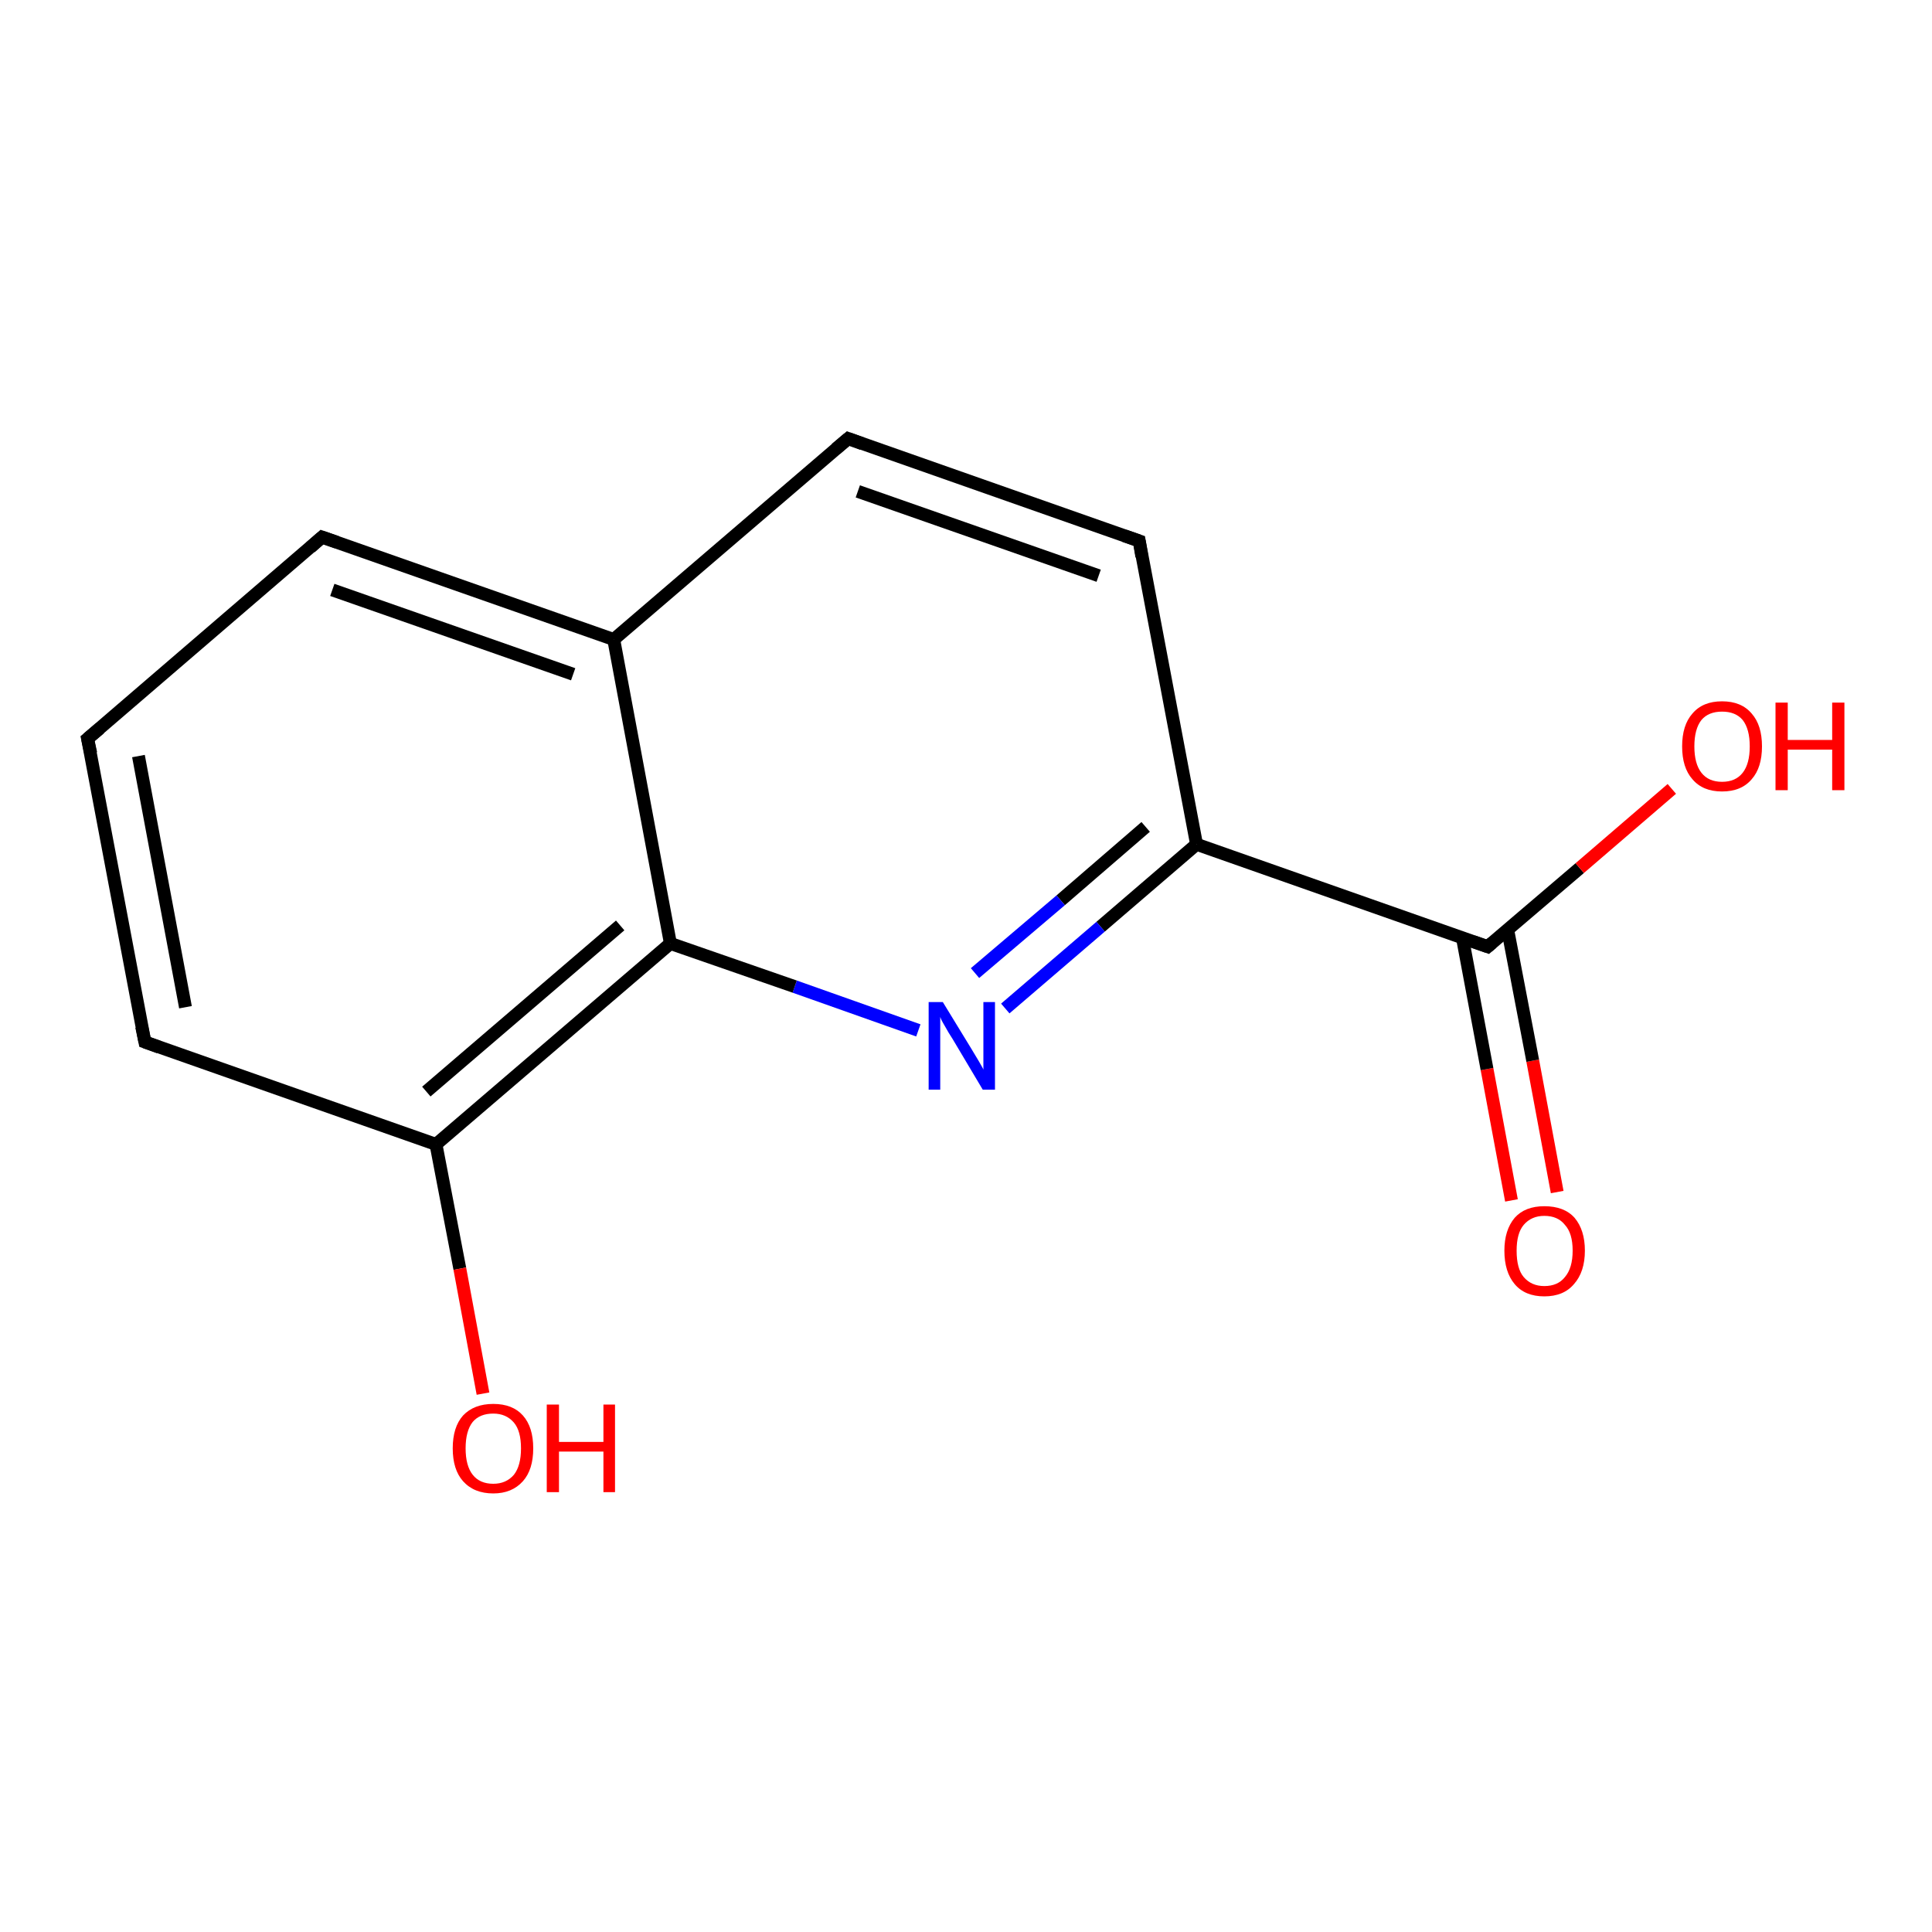 <?xml version='1.0' encoding='iso-8859-1'?>
<svg version='1.1' baseProfile='full'
              xmlns='http://www.w3.org/2000/svg'
                      xmlns:rdkit='http://www.rdkit.org/xml'
                      xmlns:xlink='http://www.w3.org/1999/xlink'
                  xml:space='preserve'
width='300px' height='300px' viewBox='0 0 300 300'>
<!-- END OF HEADER -->
<rect style='opacity:1.0;fill:#FFFFFF;stroke:none' width='300.0' height='300.0' x='0.0' y='0.0'> </rect>
<path class='bond-0 atom-0 atom-1' d='M 234.7,186.4 L 230.9,166.0' style='fill:none;fill-rule:evenodd;stroke:#FF0000;stroke-width:2.0px;stroke-linecap:butt;stroke-linejoin:miter;stroke-opacity:1' />
<path class='bond-0 atom-0 atom-1' d='M 230.9,166.0 L 227.1,145.7' style='fill:none;fill-rule:evenodd;stroke:#000000;stroke-width:2.0px;stroke-linecap:butt;stroke-linejoin:miter;stroke-opacity:1' />
<path class='bond-0 atom-0 atom-1' d='M 241.8,185.1 L 238.0,164.7' style='fill:none;fill-rule:evenodd;stroke:#FF0000;stroke-width:2.0px;stroke-linecap:butt;stroke-linejoin:miter;stroke-opacity:1' />
<path class='bond-0 atom-0 atom-1' d='M 238.0,164.7 L 234.1,144.3' style='fill:none;fill-rule:evenodd;stroke:#000000;stroke-width:2.0px;stroke-linecap:butt;stroke-linejoin:miter;stroke-opacity:1' />
<path class='bond-1 atom-1 atom-2' d='M 231.0,147.0 L 245.3,134.8' style='fill:none;fill-rule:evenodd;stroke:#000000;stroke-width:2.0px;stroke-linecap:butt;stroke-linejoin:miter;stroke-opacity:1' />
<path class='bond-1 atom-1 atom-2' d='M 245.3,134.8 L 259.6,122.5' style='fill:none;fill-rule:evenodd;stroke:#FF0000;stroke-width:2.0px;stroke-linecap:butt;stroke-linejoin:miter;stroke-opacity:1' />
<path class='bond-2 atom-1 atom-3' d='M 231.0,147.0 L 185.8,131.1' style='fill:none;fill-rule:evenodd;stroke:#000000;stroke-width:2.0px;stroke-linecap:butt;stroke-linejoin:miter;stroke-opacity:1' />
<path class='bond-3 atom-3 atom-4' d='M 185.8,131.1 L 170.9,143.9' style='fill:none;fill-rule:evenodd;stroke:#000000;stroke-width:2.0px;stroke-linecap:butt;stroke-linejoin:miter;stroke-opacity:1' />
<path class='bond-3 atom-3 atom-4' d='M 170.9,143.9 L 156.1,156.6' style='fill:none;fill-rule:evenodd;stroke:#0000FF;stroke-width:2.0px;stroke-linecap:butt;stroke-linejoin:miter;stroke-opacity:1' />
<path class='bond-3 atom-3 atom-4' d='M 177.9,128.4 L 164.7,139.8' style='fill:none;fill-rule:evenodd;stroke:#000000;stroke-width:2.0px;stroke-linecap:butt;stroke-linejoin:miter;stroke-opacity:1' />
<path class='bond-3 atom-3 atom-4' d='M 164.7,139.8 L 151.4,151.1' style='fill:none;fill-rule:evenodd;stroke:#0000FF;stroke-width:2.0px;stroke-linecap:butt;stroke-linejoin:miter;stroke-opacity:1' />
<path class='bond-4 atom-4 atom-5' d='M 142.6,160.0 L 123.4,153.2' style='fill:none;fill-rule:evenodd;stroke:#0000FF;stroke-width:2.0px;stroke-linecap:butt;stroke-linejoin:miter;stroke-opacity:1' />
<path class='bond-4 atom-4 atom-5' d='M 123.4,153.2 L 104.1,146.5' style='fill:none;fill-rule:evenodd;stroke:#000000;stroke-width:2.0px;stroke-linecap:butt;stroke-linejoin:miter;stroke-opacity:1' />
<path class='bond-5 atom-5 atom-6' d='M 104.1,146.5 L 67.7,177.7' style='fill:none;fill-rule:evenodd;stroke:#000000;stroke-width:2.0px;stroke-linecap:butt;stroke-linejoin:miter;stroke-opacity:1' />
<path class='bond-5 atom-5 atom-6' d='M 96.3,143.7 L 66.2,169.5' style='fill:none;fill-rule:evenodd;stroke:#000000;stroke-width:2.0px;stroke-linecap:butt;stroke-linejoin:miter;stroke-opacity:1' />
<path class='bond-6 atom-6 atom-7' d='M 67.7,177.7 L 71.4,197.0' style='fill:none;fill-rule:evenodd;stroke:#000000;stroke-width:2.0px;stroke-linecap:butt;stroke-linejoin:miter;stroke-opacity:1' />
<path class='bond-6 atom-6 atom-7' d='M 71.4,197.0 L 75.0,216.4' style='fill:none;fill-rule:evenodd;stroke:#FF0000;stroke-width:2.0px;stroke-linecap:butt;stroke-linejoin:miter;stroke-opacity:1' />
<path class='bond-7 atom-6 atom-8' d='M 67.7,177.7 L 22.5,161.8' style='fill:none;fill-rule:evenodd;stroke:#000000;stroke-width:2.0px;stroke-linecap:butt;stroke-linejoin:miter;stroke-opacity:1' />
<path class='bond-8 atom-8 atom-9' d='M 22.5,161.8 L 13.6,114.7' style='fill:none;fill-rule:evenodd;stroke:#000000;stroke-width:2.0px;stroke-linecap:butt;stroke-linejoin:miter;stroke-opacity:1' />
<path class='bond-8 atom-8 atom-9' d='M 28.8,156.4 L 21.5,117.4' style='fill:none;fill-rule:evenodd;stroke:#000000;stroke-width:2.0px;stroke-linecap:butt;stroke-linejoin:miter;stroke-opacity:1' />
<path class='bond-9 atom-9 atom-10' d='M 13.6,114.7 L 50.0,83.4' style='fill:none;fill-rule:evenodd;stroke:#000000;stroke-width:2.0px;stroke-linecap:butt;stroke-linejoin:miter;stroke-opacity:1' />
<path class='bond-10 atom-10 atom-11' d='M 50.0,83.4 L 95.3,99.3' style='fill:none;fill-rule:evenodd;stroke:#000000;stroke-width:2.0px;stroke-linecap:butt;stroke-linejoin:miter;stroke-opacity:1' />
<path class='bond-10 atom-10 atom-11' d='M 51.6,91.6 L 89.0,104.7' style='fill:none;fill-rule:evenodd;stroke:#000000;stroke-width:2.0px;stroke-linecap:butt;stroke-linejoin:miter;stroke-opacity:1' />
<path class='bond-11 atom-11 atom-12' d='M 95.3,99.3 L 131.7,68.1' style='fill:none;fill-rule:evenodd;stroke:#000000;stroke-width:2.0px;stroke-linecap:butt;stroke-linejoin:miter;stroke-opacity:1' />
<path class='bond-12 atom-12 atom-13' d='M 131.7,68.1 L 176.9,84.0' style='fill:none;fill-rule:evenodd;stroke:#000000;stroke-width:2.0px;stroke-linecap:butt;stroke-linejoin:miter;stroke-opacity:1' />
<path class='bond-12 atom-12 atom-13' d='M 133.2,76.3 L 170.6,89.4' style='fill:none;fill-rule:evenodd;stroke:#000000;stroke-width:2.0px;stroke-linecap:butt;stroke-linejoin:miter;stroke-opacity:1' />
<path class='bond-13 atom-13 atom-3' d='M 176.9,84.0 L 185.8,131.1' style='fill:none;fill-rule:evenodd;stroke:#000000;stroke-width:2.0px;stroke-linecap:butt;stroke-linejoin:miter;stroke-opacity:1' />
<path class='bond-14 atom-11 atom-5' d='M 95.3,99.3 L 104.1,146.5' style='fill:none;fill-rule:evenodd;stroke:#000000;stroke-width:2.0px;stroke-linecap:butt;stroke-linejoin:miter;stroke-opacity:1' />
<path d='M 231.7,146.4 L 231.0,147.0 L 228.7,146.2' style='fill:none;stroke:#000000;stroke-width:2.0px;stroke-linecap:butt;stroke-linejoin:miter;stroke-opacity:1;' />
<path d='M 24.7,162.6 L 22.5,161.8 L 22.0,159.4' style='fill:none;stroke:#000000;stroke-width:2.0px;stroke-linecap:butt;stroke-linejoin:miter;stroke-opacity:1;' />
<path d='M 14.1,117.0 L 13.6,114.7 L 15.5,113.1' style='fill:none;stroke:#000000;stroke-width:2.0px;stroke-linecap:butt;stroke-linejoin:miter;stroke-opacity:1;' />
<path d='M 48.2,85.0 L 50.0,83.4 L 52.3,84.2' style='fill:none;stroke:#000000;stroke-width:2.0px;stroke-linecap:butt;stroke-linejoin:miter;stroke-opacity:1;' />
<path d='M 129.8,69.7 L 131.7,68.1 L 133.9,68.9' style='fill:none;stroke:#000000;stroke-width:2.0px;stroke-linecap:butt;stroke-linejoin:miter;stroke-opacity:1;' />
<path d='M 174.6,83.2 L 176.9,84.0 L 177.3,86.4' style='fill:none;stroke:#000000;stroke-width:2.0px;stroke-linecap:butt;stroke-linejoin:miter;stroke-opacity:1;' />
<path class='atom-0' d='M 233.6 194.2
Q 233.6 191.0, 235.2 189.1
Q 236.8 187.3, 239.8 187.3
Q 242.9 187.3, 244.5 189.1
Q 246.1 191.0, 246.1 194.2
Q 246.1 197.5, 244.4 199.4
Q 242.8 201.3, 239.8 201.3
Q 236.8 201.3, 235.2 199.4
Q 233.6 197.5, 233.6 194.2
M 239.8 199.7
Q 241.9 199.7, 243.0 198.3
Q 244.2 196.9, 244.2 194.2
Q 244.2 191.5, 243.0 190.2
Q 241.9 188.8, 239.8 188.8
Q 237.8 188.8, 236.6 190.2
Q 235.5 191.5, 235.5 194.2
Q 235.5 197.0, 236.6 198.3
Q 237.8 199.7, 239.8 199.7
' fill='#FF0000'/>
<path class='atom-2' d='M 261.2 115.9
Q 261.2 112.6, 262.8 110.8
Q 264.4 108.9, 267.4 108.9
Q 270.4 108.9, 272.0 110.8
Q 273.6 112.6, 273.6 115.9
Q 273.6 119.2, 272.0 121.0
Q 270.4 122.9, 267.4 122.9
Q 264.4 122.9, 262.8 121.0
Q 261.2 119.2, 261.2 115.9
M 267.4 121.4
Q 269.5 121.4, 270.6 120.0
Q 271.7 118.6, 271.7 115.9
Q 271.7 113.2, 270.6 111.8
Q 269.5 110.5, 267.4 110.5
Q 265.3 110.5, 264.2 111.8
Q 263.1 113.2, 263.1 115.9
Q 263.1 118.6, 264.2 120.0
Q 265.3 121.4, 267.4 121.4
' fill='#FF0000'/>
<path class='atom-2' d='M 275.7 109.1
L 277.6 109.1
L 277.6 114.9
L 284.5 114.9
L 284.5 109.1
L 286.4 109.1
L 286.4 122.7
L 284.5 122.7
L 284.5 116.4
L 277.6 116.4
L 277.6 122.7
L 275.7 122.7
L 275.7 109.1
' fill='#FF0000'/>
<path class='atom-4' d='M 146.4 155.6
L 150.8 162.8
Q 151.2 163.5, 152.0 164.8
Q 152.7 166.0, 152.7 166.1
L 152.7 155.6
L 154.5 155.6
L 154.5 169.2
L 152.6 169.2
L 147.9 161.3
Q 147.3 160.4, 146.7 159.3
Q 146.1 158.3, 146.0 157.9
L 146.0 169.2
L 144.2 169.2
L 144.2 155.6
L 146.4 155.6
' fill='#0000FF'/>
<path class='atom-7' d='M 70.3 224.9
Q 70.3 221.6, 71.9 219.8
Q 73.6 218.0, 76.6 218.0
Q 79.6 218.0, 81.2 219.8
Q 82.8 221.6, 82.8 224.9
Q 82.8 228.2, 81.2 230.0
Q 79.5 231.9, 76.6 231.9
Q 73.6 231.9, 71.9 230.0
Q 70.3 228.2, 70.3 224.9
M 76.6 230.4
Q 78.6 230.4, 79.8 229.0
Q 80.9 227.6, 80.9 224.9
Q 80.9 222.2, 79.8 220.9
Q 78.6 219.5, 76.6 219.5
Q 74.5 219.5, 73.4 220.8
Q 72.3 222.2, 72.3 224.9
Q 72.3 227.6, 73.4 229.0
Q 74.5 230.4, 76.6 230.4
' fill='#FF0000'/>
<path class='atom-7' d='M 84.9 218.1
L 86.8 218.1
L 86.8 223.9
L 93.7 223.9
L 93.7 218.1
L 95.5 218.1
L 95.5 231.7
L 93.7 231.7
L 93.7 225.4
L 86.8 225.4
L 86.8 231.7
L 84.9 231.7
L 84.9 218.1
' fill='#FF0000'/>
</svg>
